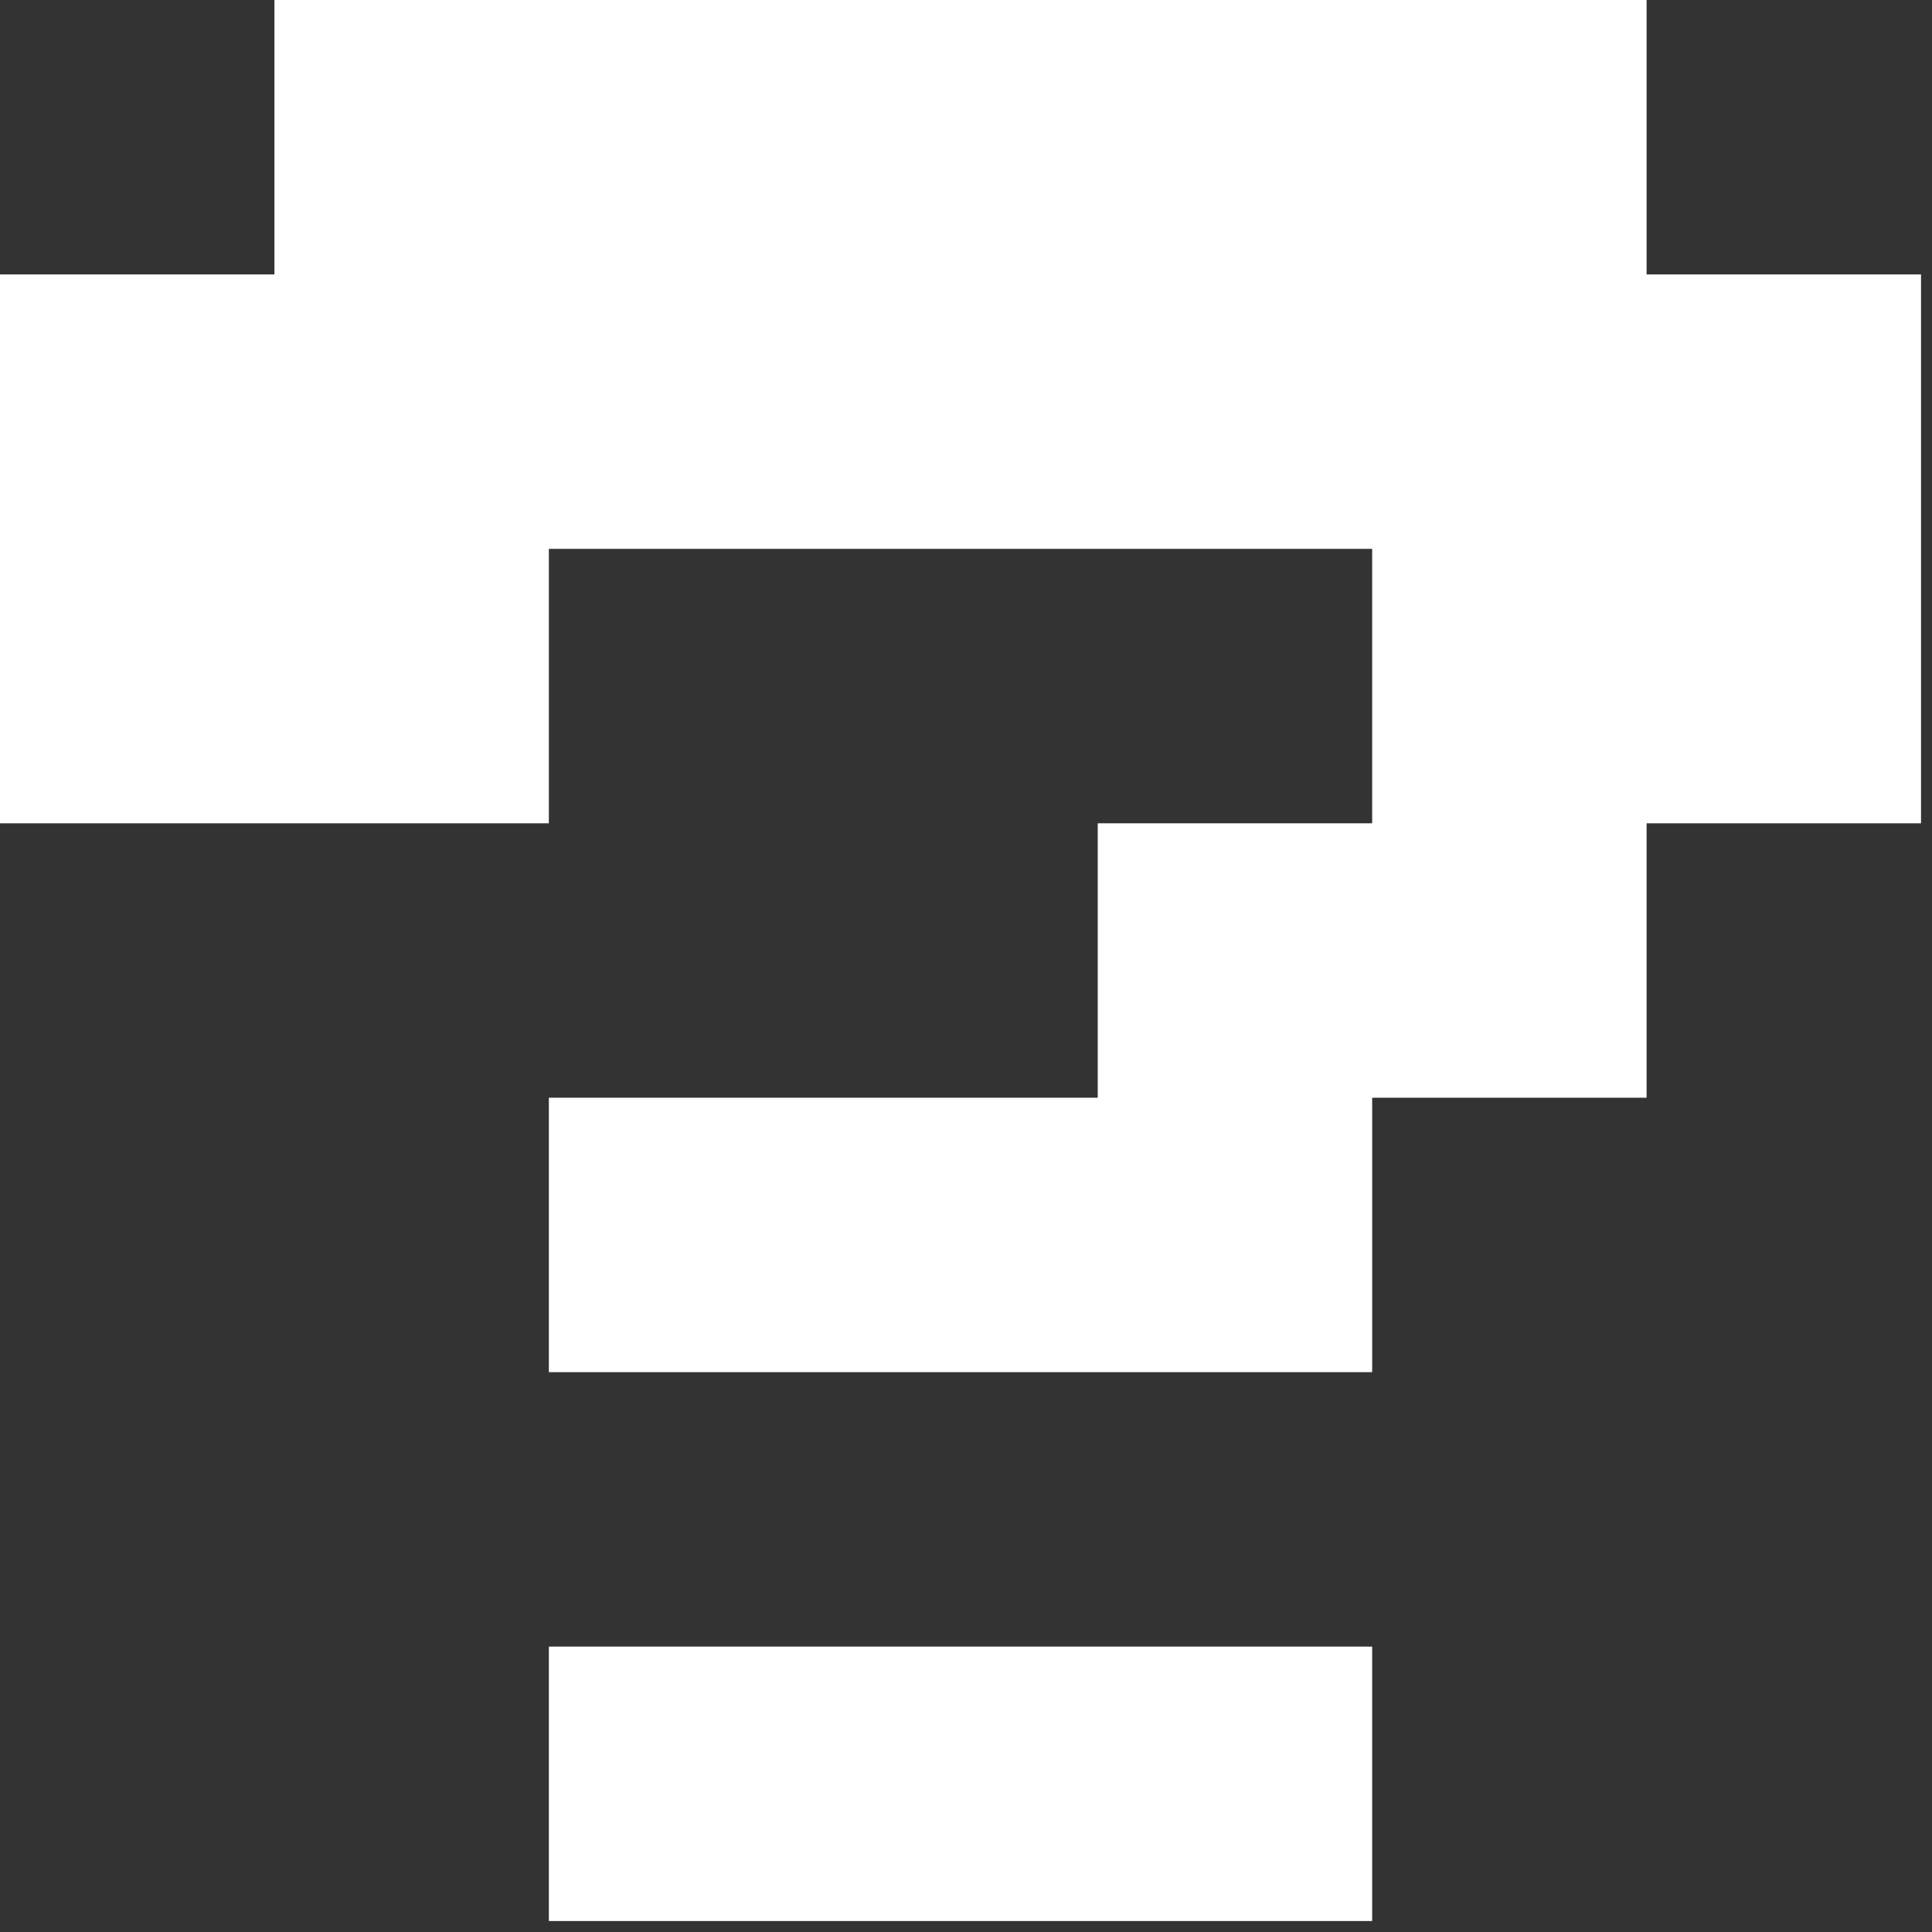 <svg xmlns="http://www.w3.org/2000/svg" width="44" height="44" fill="none"><rect width="100%" height="100%" fill="#333333" stroke="none"/><path fill="#fff" d="M12.5 31.25V25H25v-6.25h6.25V12.5H12.5v6.25H0V6.25h6.25V0H37.5v6.25h6.25v12.5H37.5V25h-6.25v6.25H12.5Zm0 12.5V37.5h18.75v6.25H12.5Z"/></svg>